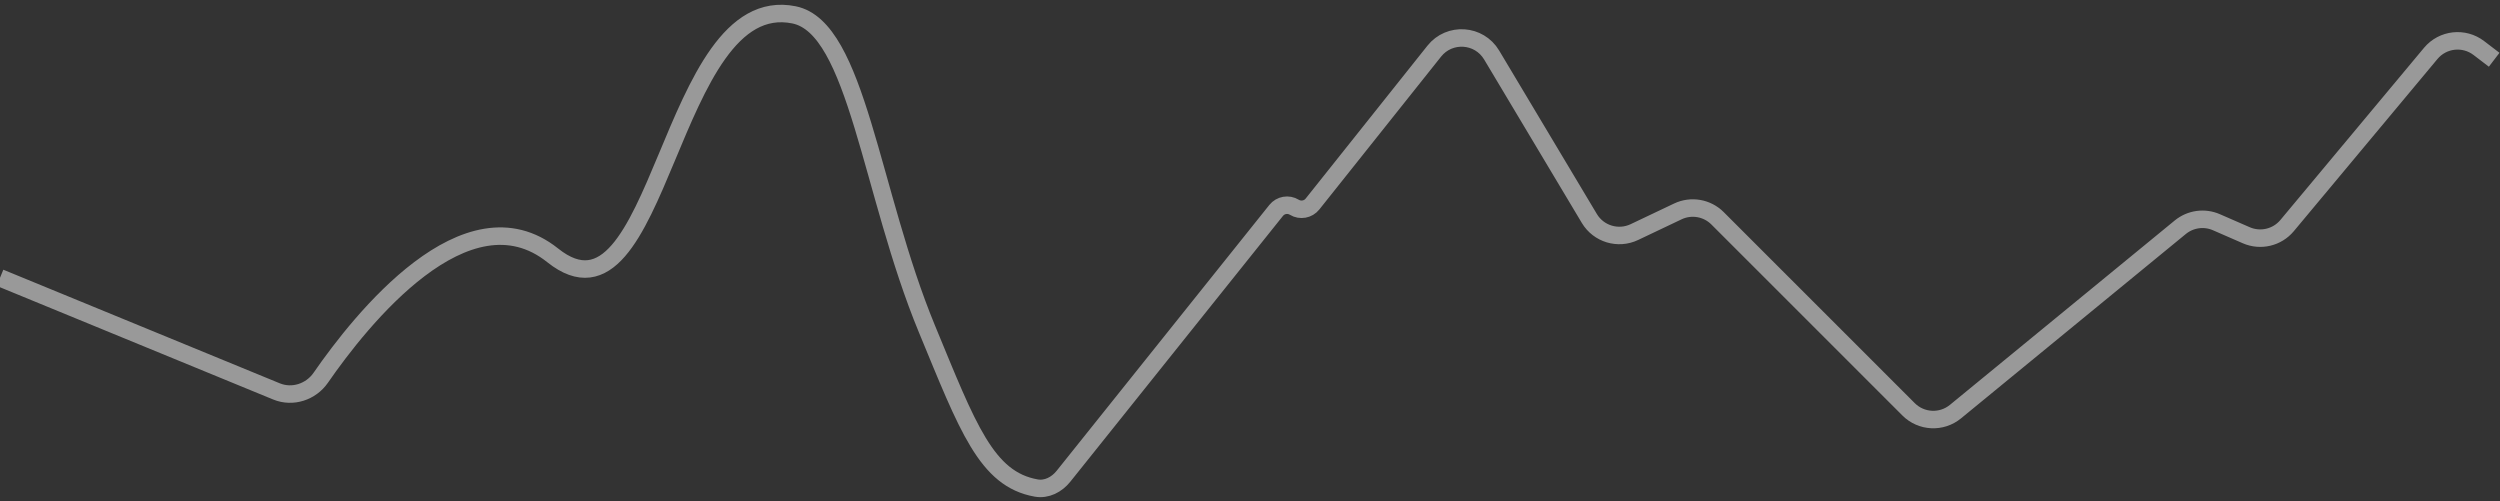 <svg width="429" height="86" viewBox="0 0 429 86" fill="none" xmlns="http://www.w3.org/2000/svg">
<rect x="0" y="0" width="429" height="86" fill="#333333" stroke="none"/>
<path d="M0 47.67L47.445 67.165C50.192 68.294 53.353 67.264 55.042 64.822C61.92 54.875 80.082 32.032 94.844 43.818C113.453 58.674 114.538 -1.874 136.264 2.551C147.069 4.751 149.345 32.948 159.074 56.474C166.068 73.386 169.255 82.226 177.814 83.747C179.608 84.067 181.347 83.157 182.486 81.734L218.986 36.111C219.739 35.17 221.074 34.935 222.102 35.564V35.564C223.132 36.193 224.469 35.957 225.221 35.013L246.12 8.777C248.731 5.499 253.813 5.839 255.963 9.436L272.73 37.486C274.317 40.141 277.662 41.154 280.456 39.826L287.912 36.282C290.205 35.192 292.935 35.663 294.73 37.458L327.511 70.237C329.692 72.419 333.173 72.591 335.558 70.634L374.137 38.994C375.879 37.565 378.276 37.233 380.342 38.135L385.458 40.367C387.902 41.434 390.757 40.76 392.465 38.712L417.115 9.165C419.173 6.698 422.81 6.29 425.364 8.241L428 10.254" stroke="url(#paint0_linear_246_1884)" stroke-opacity="0.5" stroke-width="3"/>
<defs>
<linearGradient id="paint0_linear_246_1884" x1="214" y1="2" x2="214" y2="83.986" gradientUnits="userSpaceOnUse">
<stop stop-color="white"/>
<stop offset="1" stop-color="white"/>
</linearGradient>
</defs>
</svg>
